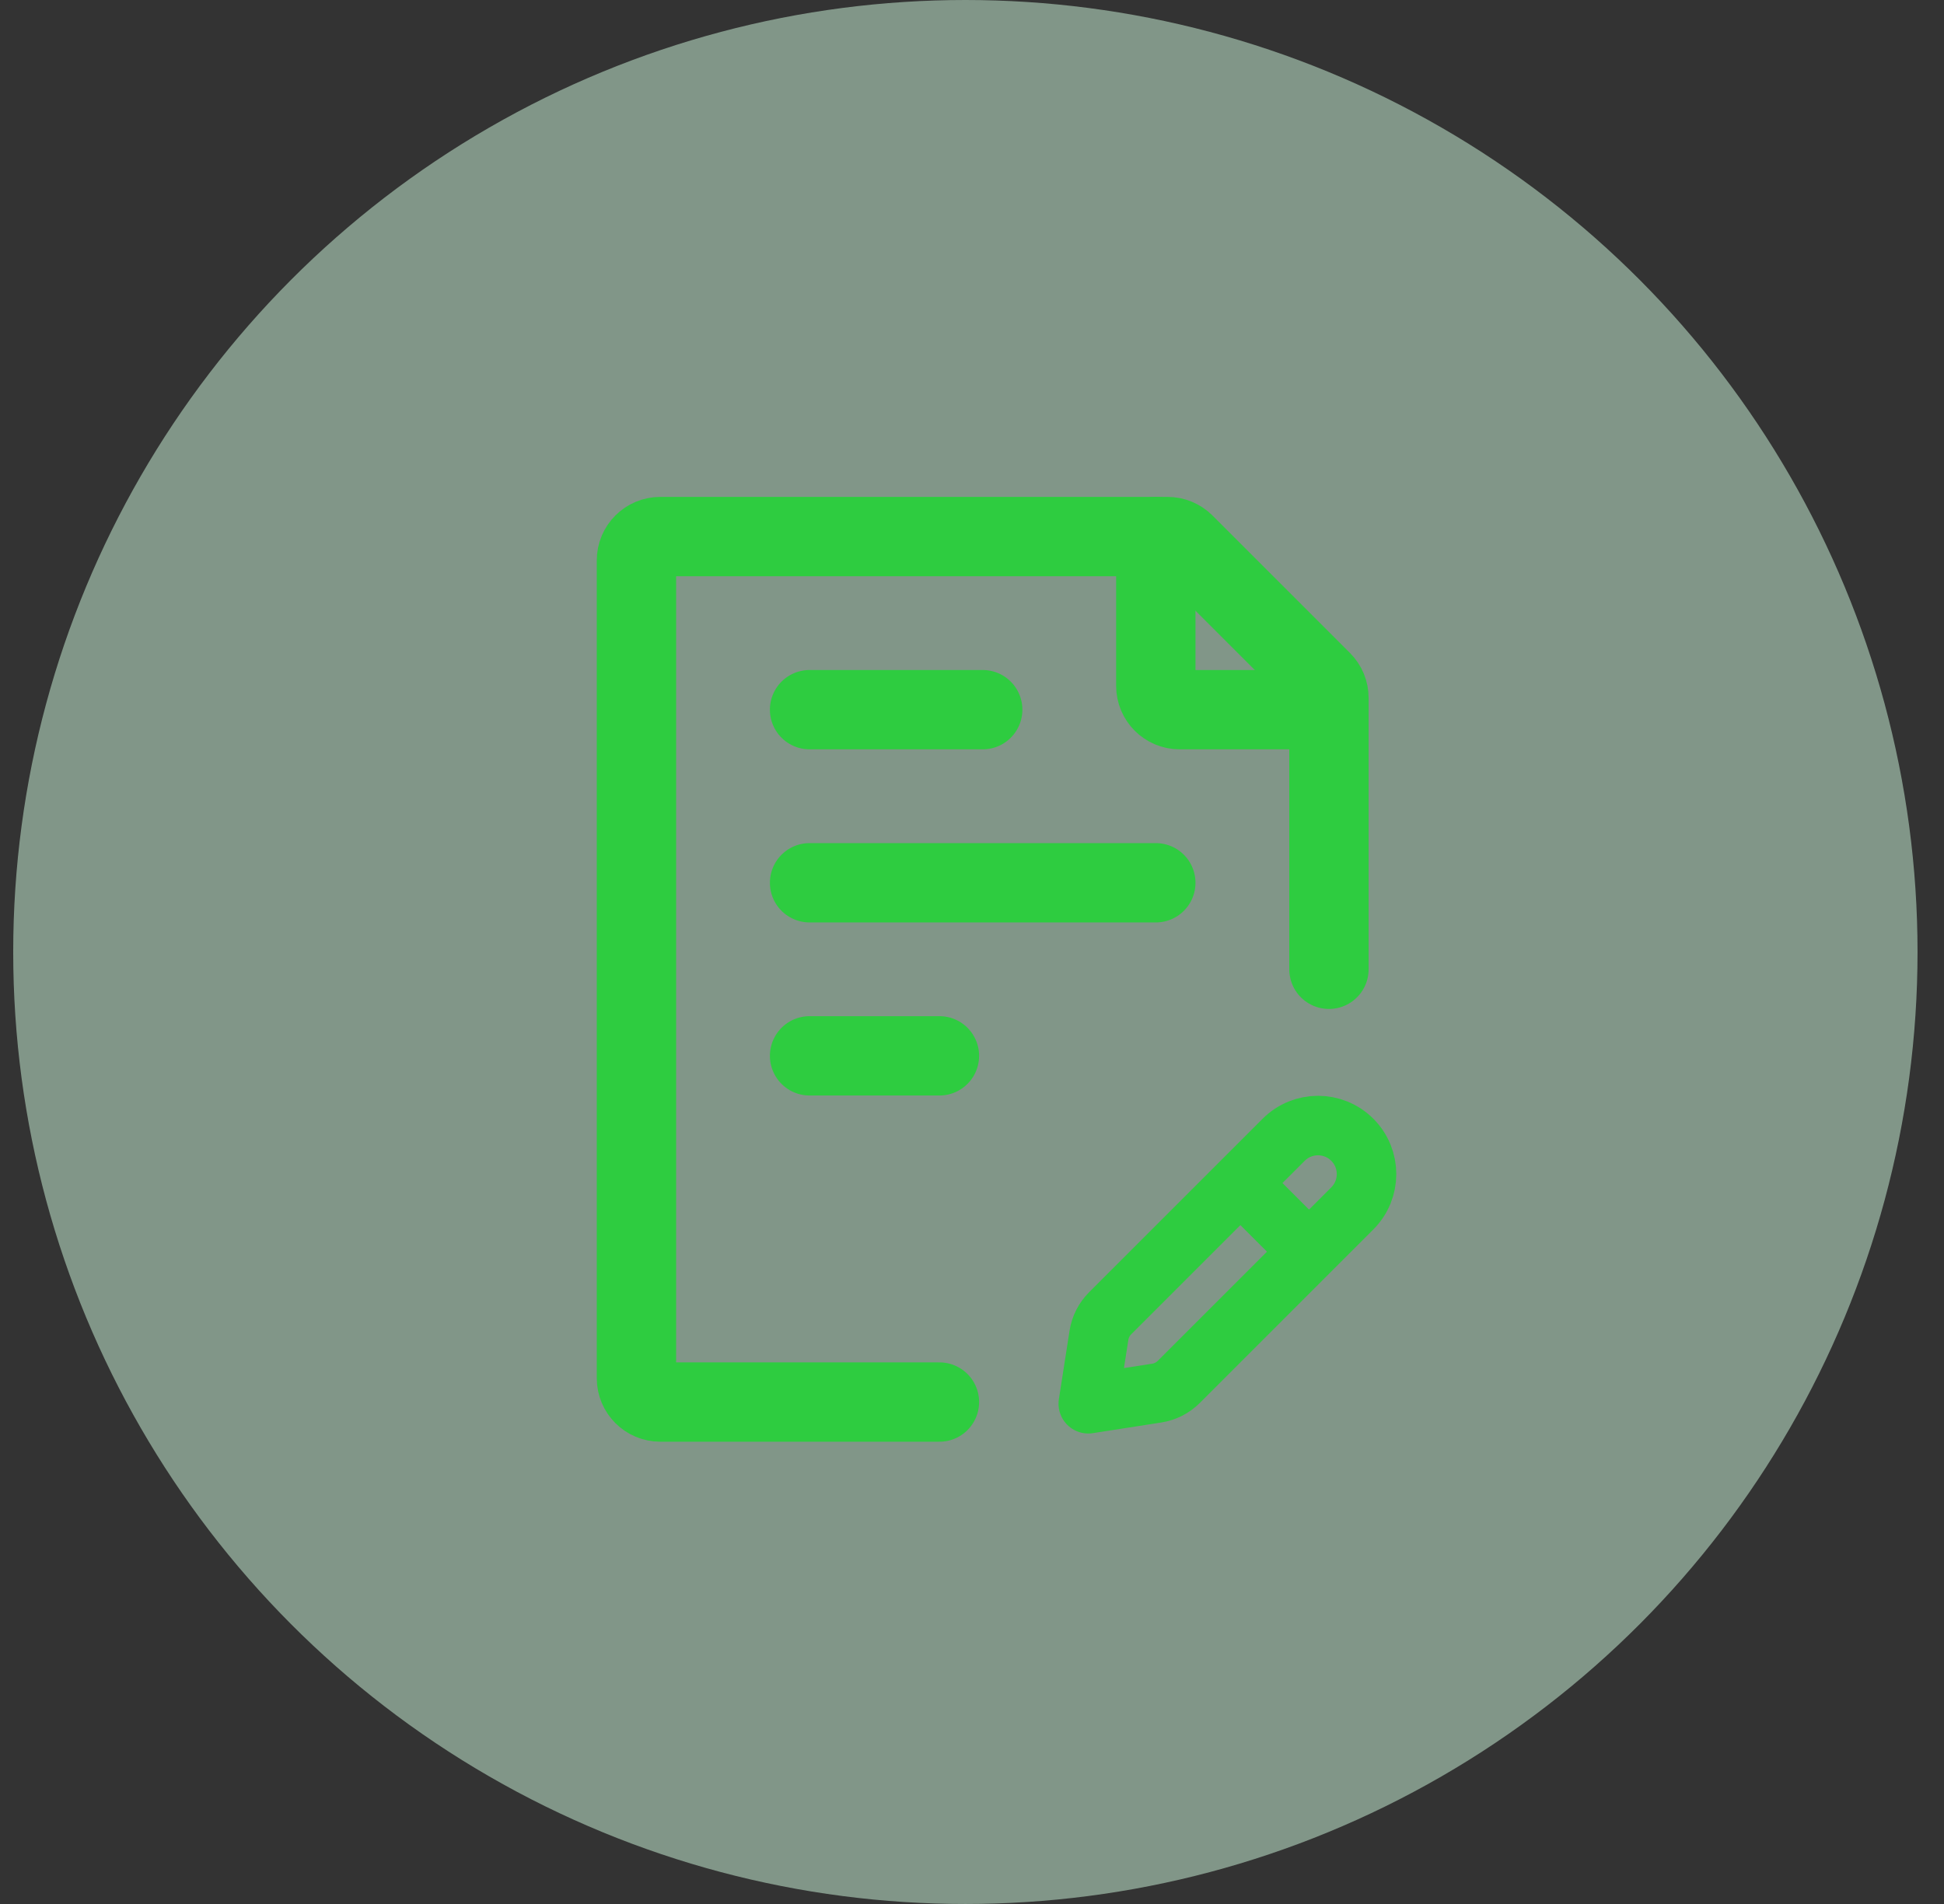 <svg width="49" height="48" viewBox="0 0 49 48" fill="none" xmlns="http://www.w3.org/2000/svg">
<rect x="0" y="0" width="49" height="48" fill="#333333" stroke="none"/>
<circle cx="24.333" cy="24" r="24" fill="#D1FADF" fill-opacity="0.5"/>
<path d="M33.497 24.436V17.594C33.497 17.435 33.434 17.282 33.321 17.17L29.854 13.703C29.742 13.591 29.589 13.527 29.43 13.527H16.642C16.311 13.527 16.042 13.796 16.042 14.127V34.745C16.042 35.077 16.311 35.346 16.642 35.346H23.679" stroke="#2ECC40" stroke-width="2" stroke-linecap="round" stroke-linejoin="round"/>
<path d="M20.406 22.255H29.133M20.406 17.891H24.77M20.406 26.618H23.679" stroke="#2ECC40" stroke-width="2" stroke-linecap="round" stroke-linejoin="round"/>
<path d="M31.265 29.825L32.356 28.734C32.834 28.256 33.608 28.256 34.086 28.734V28.734C34.564 29.212 34.564 29.986 34.086 30.464L32.995 31.555M31.265 29.825L27.981 33.109C27.831 33.259 27.733 33.452 27.7 33.662L27.431 35.389L29.158 35.12C29.367 35.087 29.561 34.989 29.711 34.839L32.995 31.555M31.265 29.825L32.995 31.555" stroke="#2ECC40" stroke-width="1.5" stroke-linecap="round" stroke-linejoin="round"/>
<path d="M29.133 13.527V17.291C29.133 17.622 29.402 17.891 29.733 17.891H33.497" stroke="#2ECC40" stroke-width="2" stroke-linecap="round" stroke-linejoin="round"/>
</svg>
